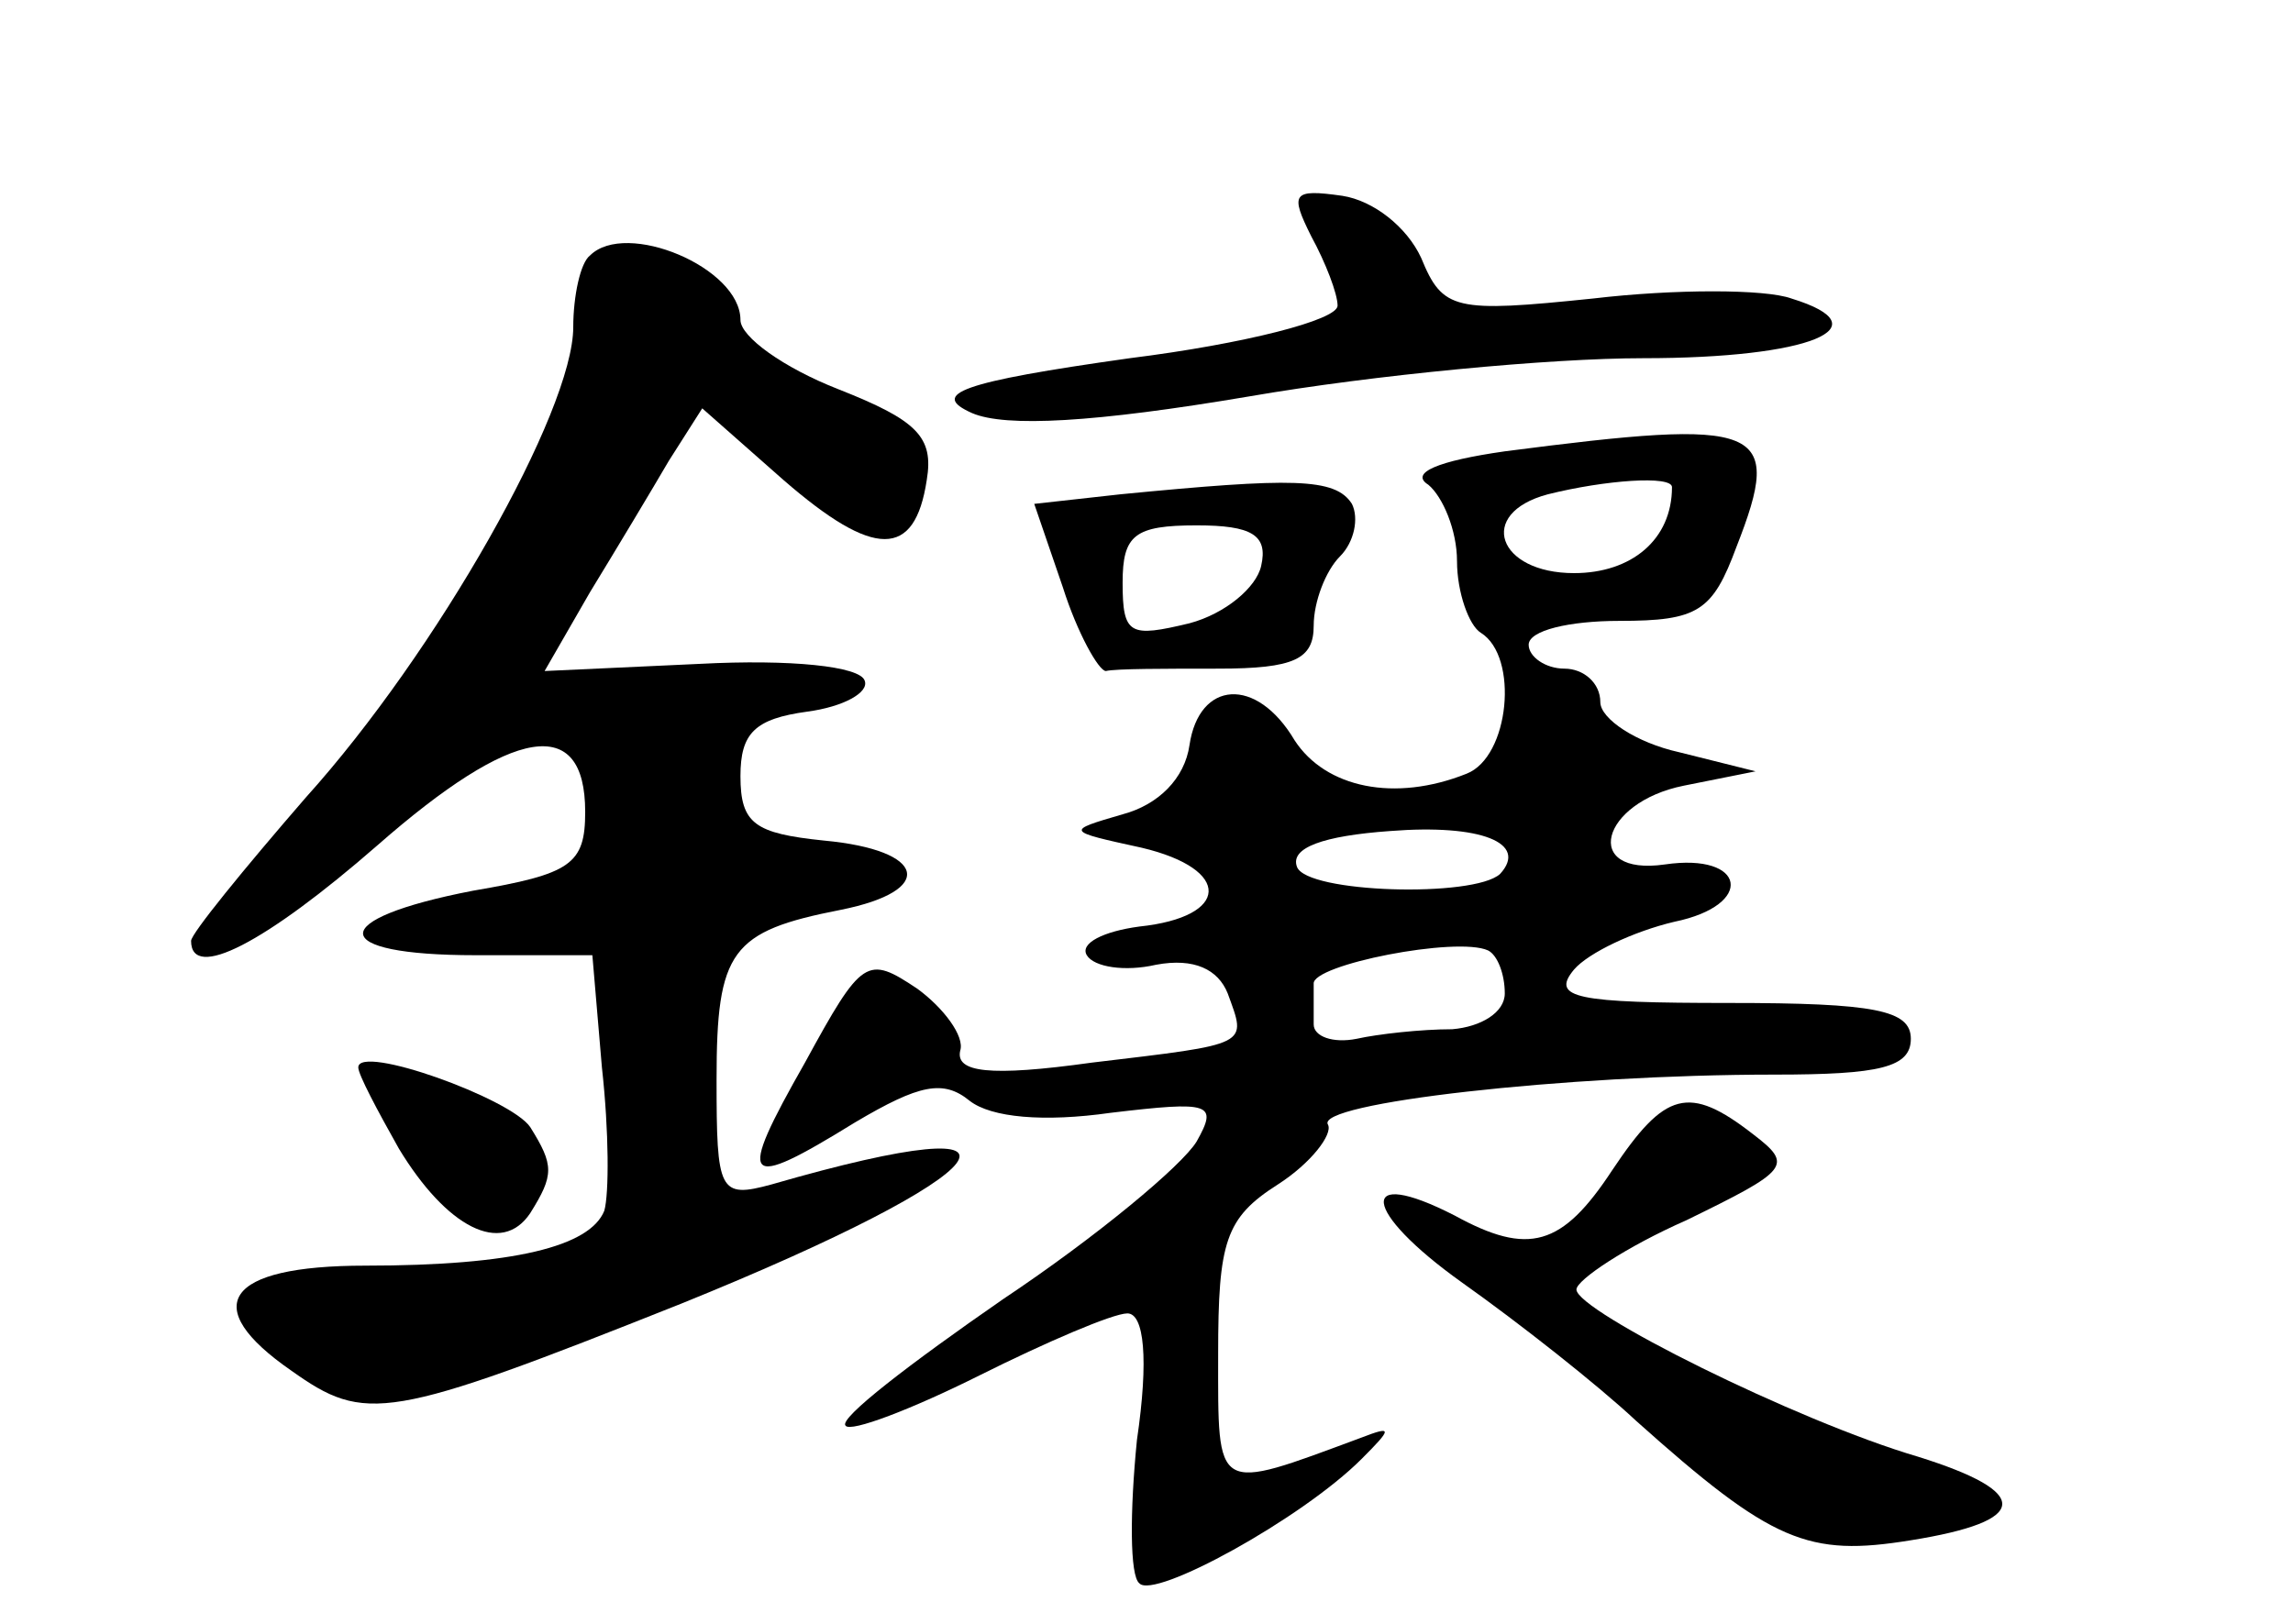 <?xml version="1.0" standalone="no"?>
<!DOCTYPE svg PUBLIC "-//W3C//DTD SVG 20010904//EN"
 "http://www.w3.org/TR/2001/REC-SVG-20010904/DTD/svg10.dtd">
<svg version="1.0" xmlns="http://www.w3.org/2000/svg"
 width="96pt" height="68pt" viewBox="0 0 96 68"
 preserveAspectRatio="xMidYMid meet">
<g transform="translate(0,68) scale(0.1,-0.1)"
fill="#000000" stroke="none">
<path d="M549 581 c6 -11 11 -24 11 -29 0 -6 -39 -16 -87 -22 -71 -10 -84 -15
-66 -23 14 -6 51 -4 116 7 52 9 126 16 165 16 70 0 101 13 62 25 -11 4 -49 4
-83 0 -58 -6 -63 -5 -72 17 -6 13 -20 24 -33 26 -21 3 -22 1 -13 -17z"/>
<path d="M247 573 c-4 -3 -7 -17 -7 -30 0 -35 -57 -136 -112 -197 -26 -30 -48
-57 -48 -60 0 -17 31 -1 78 40 57 50 87 55 87 14 0 -22 -6 -26 -47 -33 -62
-12 -61 -27 1 -27 l49 0 4 -47 c3 -27 3 -53 1 -60 -6 -15 -38 -23 -100 -23
-59 0 -70 -17 -31 -44 31 -22 40 -21 163 28 136 55 159 85 38 50 -22 -6 -23
-3 -23 44 0 54 6 62 52 71 40 8 36 25 -7 29 -29 3 -35 7 -35 27 0 18 6 24 28
27 15 2 26 8 24 13 -2 6 -31 9 -69 7 l-65 -3 19 33 c11 18 26 43 33 55 l14 22
34 -30 c38 -33 55 -33 60 0 3 18 -4 25 -37 38 -23 9 -41 22 -41 29 0 22 -48
42 -63 27z"/>
<path d="M630 491 c-28 -4 -40 -9 -32 -14 6 -5 12 -19 12 -32 0 -13 5 -27 10
-30 16 -10 12 -52 -6 -59 -30 -12 -59 -6 -72 14 -16 27 -40 25 -44 -2 -2 -14
-13 -25 -28 -29 -24 -7 -24 -7 8 -14 38 -9 37 -29 -1 -33 -15 -2 -25 -7 -22
-12 3 -5 16 -7 29 -4 16 3 26 -2 30 -12 8 -22 10 -21 -57 -29 -43 -6 -57 -4
-55 5 2 6 -7 18 -18 26 -21 14 -23 13 -47 -31 -29 -51 -26 -54 21 -25 27 16
37 18 48 9 9 -7 31 -9 59 -5 42 5 45 4 36 -12 -6 -10 -42 -40 -81 -66 -39 -27
-69 -50 -66 -53 2 -3 28 7 56 21 28 14 56 26 62 26 7 0 9 -19 4 -53 -3 -30 -3
-57 1 -60 6 -7 68 27 93 52 13 13 13 14 0 9 -62 -23 -60 -24 -60 35 0 47 3 57
25 71 14 9 23 21 21 25 -6 9 99 21 187 21 44 0 57 3 57 15 0 12 -15 15 -76 15
-64 0 -75 2 -65 14 6 7 25 16 42 20 34 7 30 29 -4 24 -35 -5 -27 26 8 33 l30
6 -32 8 c-18 4 -33 14 -33 21 0 8 -7 14 -15 14 -8 0 -15 5 -15 10 0 6 17 10
38 10 33 0 39 4 49 31 20 51 11 54 -97 40z m70 -15 c0 -22 -17 -36 -41 -36
-32 0 -41 25 -11 33 24 6 52 8 52 3z m-72 -162 c-11 -10 -81 -8 -85 3 -3 8 11
13 39 15 38 3 58 -5 46 -18z m2 -50 c0 -8 -10 -14 -22 -15 -13 0 -31 -2 -40
-4 -10 -2 -18 1 -18 6 0 5 0 12 0 17 -1 8 60 20 73 14 4 -2 7 -10 7 -18z"/>
<path d="M469 473 l-36 -4 12 -35 c6 -19 15 -35 18 -35 4 1 25 1 47 1 32 0 40
4 40 18 0 10 5 23 11 29 6 6 8 16 5 22 -7 11 -25 11 -97 4z m59 -30 c-2 -9
-15 -20 -30 -24 -25 -6 -28 -5 -28 17 0 20 5 24 31 24 23 0 30 -4 27 -17z"/>
<path d="M150 233 c0 -3 8 -18 17 -34 20 -33 43 -45 55 -27 10 16 10 20 0 36
-8 12 -72 35 -72 25z"/>
<path d="M675 190 c-21 -32 -35 -36 -66 -19 -41 21 -39 2 3 -28 24 -17 57 -43
73 -58 57 -51 72 -57 115 -50 50 8 51 20 3 35 -51 15 -143 61 -143 70 0 4 21
18 46 29 43 21 45 23 28 36 -27 21 -37 18 -59 -15z"/>
</g>
</svg>
